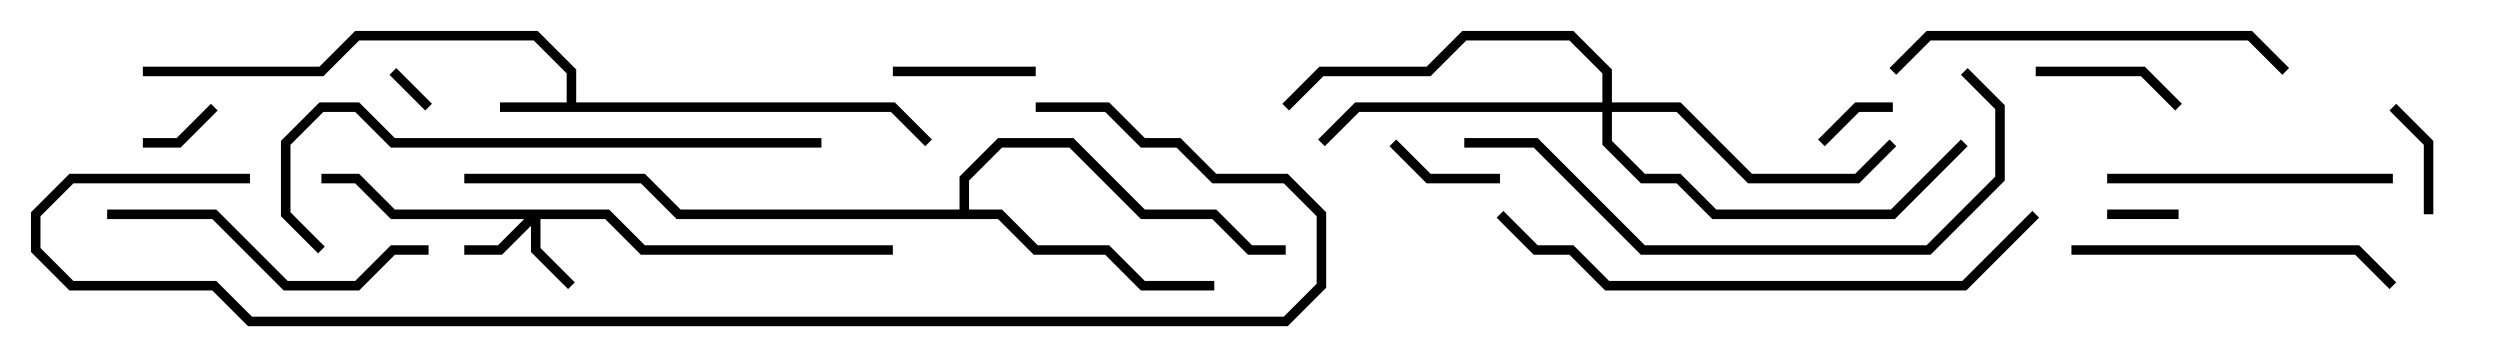 <svg version="1.1" width="105" height="15" xmlns="http://www.w3.org/2000/svg"><path d="M23.8,4.3L23.8,3.083L22.417,1.7L15.083,1.7L13.583,3.2L6,3.2L6,2.8L13.417,2.8L14.917,1.3L22.583,1.3L24.2,2.917L24.2,4.3L37.583,4.3L39.141,5.859L38.859,6.141L37.417,4.7L21,4.7L21,4.3z" stroke="none"/><path d="M40.3,8.8L40.3,7.417L41.917,5.8L45.083,5.8L48.083,8.8L51.083,8.8L52.583,10.3L54,10.3L54,10.7L52.417,10.7L50.917,9.2L47.917,9.2L44.917,6.2L42.083,6.2L40.7,7.583L40.7,8.8L42.083,8.8L43.583,10.3L46.583,10.3L48.083,11.8L51,11.8L51,12.2L47.917,12.2L46.417,10.7L43.417,10.7L41.917,9.2L28.417,9.2L26.917,7.7L19.5,7.7L19.5,7.3L27.083,7.3L28.583,8.8z" stroke="none"/><path d="M25.583,8.8L27.083,10.3L37.5,10.3L37.5,10.7L26.917,10.7L25.417,9.2L22.7,9.2L22.7,10.417L24.141,11.859L23.859,12.141L22.3,10.583L22.3,9.483L21.083,10.7L19.5,10.7L19.5,10.3L20.917,10.3L22.017,9.2L16.417,9.2L14.917,7.7L13.5,7.7L13.5,7.3L15.083,7.3L16.583,8.8z" stroke="none"/><path d="M67.3,4.3L67.3,3.083L65.917,1.7L61.583,1.7L60.083,3.2L55.583,3.2L54.141,4.641L53.859,4.359L55.417,2.8L59.917,2.8L61.417,1.3L66.083,1.3L67.7,2.917L67.7,4.3L70.583,4.3L73.583,7.3L77.917,7.3L79.359,5.859L79.641,6.141L78.083,7.7L73.417,7.7L70.417,4.7L67.7,4.7L67.7,5.917L69.083,7.3L70.583,7.3L72.083,8.8L79.417,8.8L82.359,5.859L82.641,6.141L79.583,9.2L71.917,9.2L70.417,7.7L68.917,7.7L67.3,6.083L67.3,4.7L57.083,4.7L55.641,6.141L55.359,5.859L56.917,4.3z" stroke="none"/><path d="M18.141,4.359L17.859,4.641L16.359,3.141L16.641,2.859z" stroke="none"/><path d="M88.5,9.2L88.5,8.8L91.5,8.8L91.5,9.2z" stroke="none"/><path d="M8.859,4.359L9.141,4.641L7.583,6.2L6,6.2L6,5.8L7.417,5.8z" stroke="none"/><path d="M76.641,6.141L76.359,5.859L77.917,4.3L79.5,4.3L79.5,4.7L78.083,4.7z" stroke="none"/><path d="M102.2,9L101.8,9L101.8,6.083L100.359,4.641L100.641,4.359L102.2,5.917z" stroke="none"/><path d="M58.359,6.141L58.641,5.859L60.083,7.3L63,7.3L63,7.7L59.917,7.7z" stroke="none"/><path d="M37.5,3.2L37.5,2.8L43.5,2.8L43.5,3.2z" stroke="none"/><path d="M85.5,3.2L85.5,2.8L90.083,2.8L91.641,4.359L91.359,4.641L89.917,3.2z" stroke="none"/><path d="M88.5,7.7L88.5,7.3L100.5,7.3L100.5,7.7z" stroke="none"/><path d="M87,10.7L87,10.3L99.083,10.3L100.641,11.859L100.359,12.141L98.917,10.7z" stroke="none"/><path d="M18,10.3L18,10.7L16.583,10.7L15.083,12.2L11.917,12.2L8.917,9.2L4.5,9.2L4.5,8.8L9.083,8.8L12.083,11.8L14.917,11.8L16.417,10.3z" stroke="none"/><path d="M79.641,3.141L79.359,2.859L80.917,1.3L94.583,1.3L96.141,2.859L95.859,3.141L94.417,1.7L81.083,1.7z" stroke="none"/><path d="M82.359,3.141L82.641,2.859L84.2,4.417L84.2,7.583L81.083,10.7L68.917,10.7L64.417,6.2L61.5,6.2L61.5,5.8L64.583,5.8L69.083,10.3L80.917,10.3L83.8,7.417L83.8,4.583z" stroke="none"/><path d="M13.641,10.359L13.359,10.641L11.8,9.083L11.8,5.917L13.417,4.3L15.083,4.3L16.583,5.8L34.5,5.8L34.5,6.2L16.417,6.2L14.917,4.7L13.583,4.7L12.2,6.083L12.2,8.917z" stroke="none"/><path d="M85.359,8.859L85.641,9.141L82.583,12.2L67.417,12.2L65.917,10.7L64.417,10.7L62.859,9.141L63.141,8.859L64.583,10.3L66.083,10.3L67.583,11.8L82.417,11.8z" stroke="none"/><path d="M10.5,7.3L10.5,7.7L3.083,7.7L1.7,9.083L1.7,10.417L3.083,11.8L9.083,11.8L10.583,13.3L53.917,13.3L55.3,11.917L55.3,9.083L53.917,7.7L50.917,7.7L49.417,6.2L47.917,6.2L46.417,4.7L43.5,4.7L43.5,4.3L46.583,4.3L48.083,5.8L49.583,5.8L51.083,7.3L54.083,7.3L55.7,8.917L55.7,12.083L54.083,13.7L10.417,13.7L8.917,12.2L2.917,12.2L1.3,10.583L1.3,8.917L2.917,7.3z" stroke="none"/></svg>